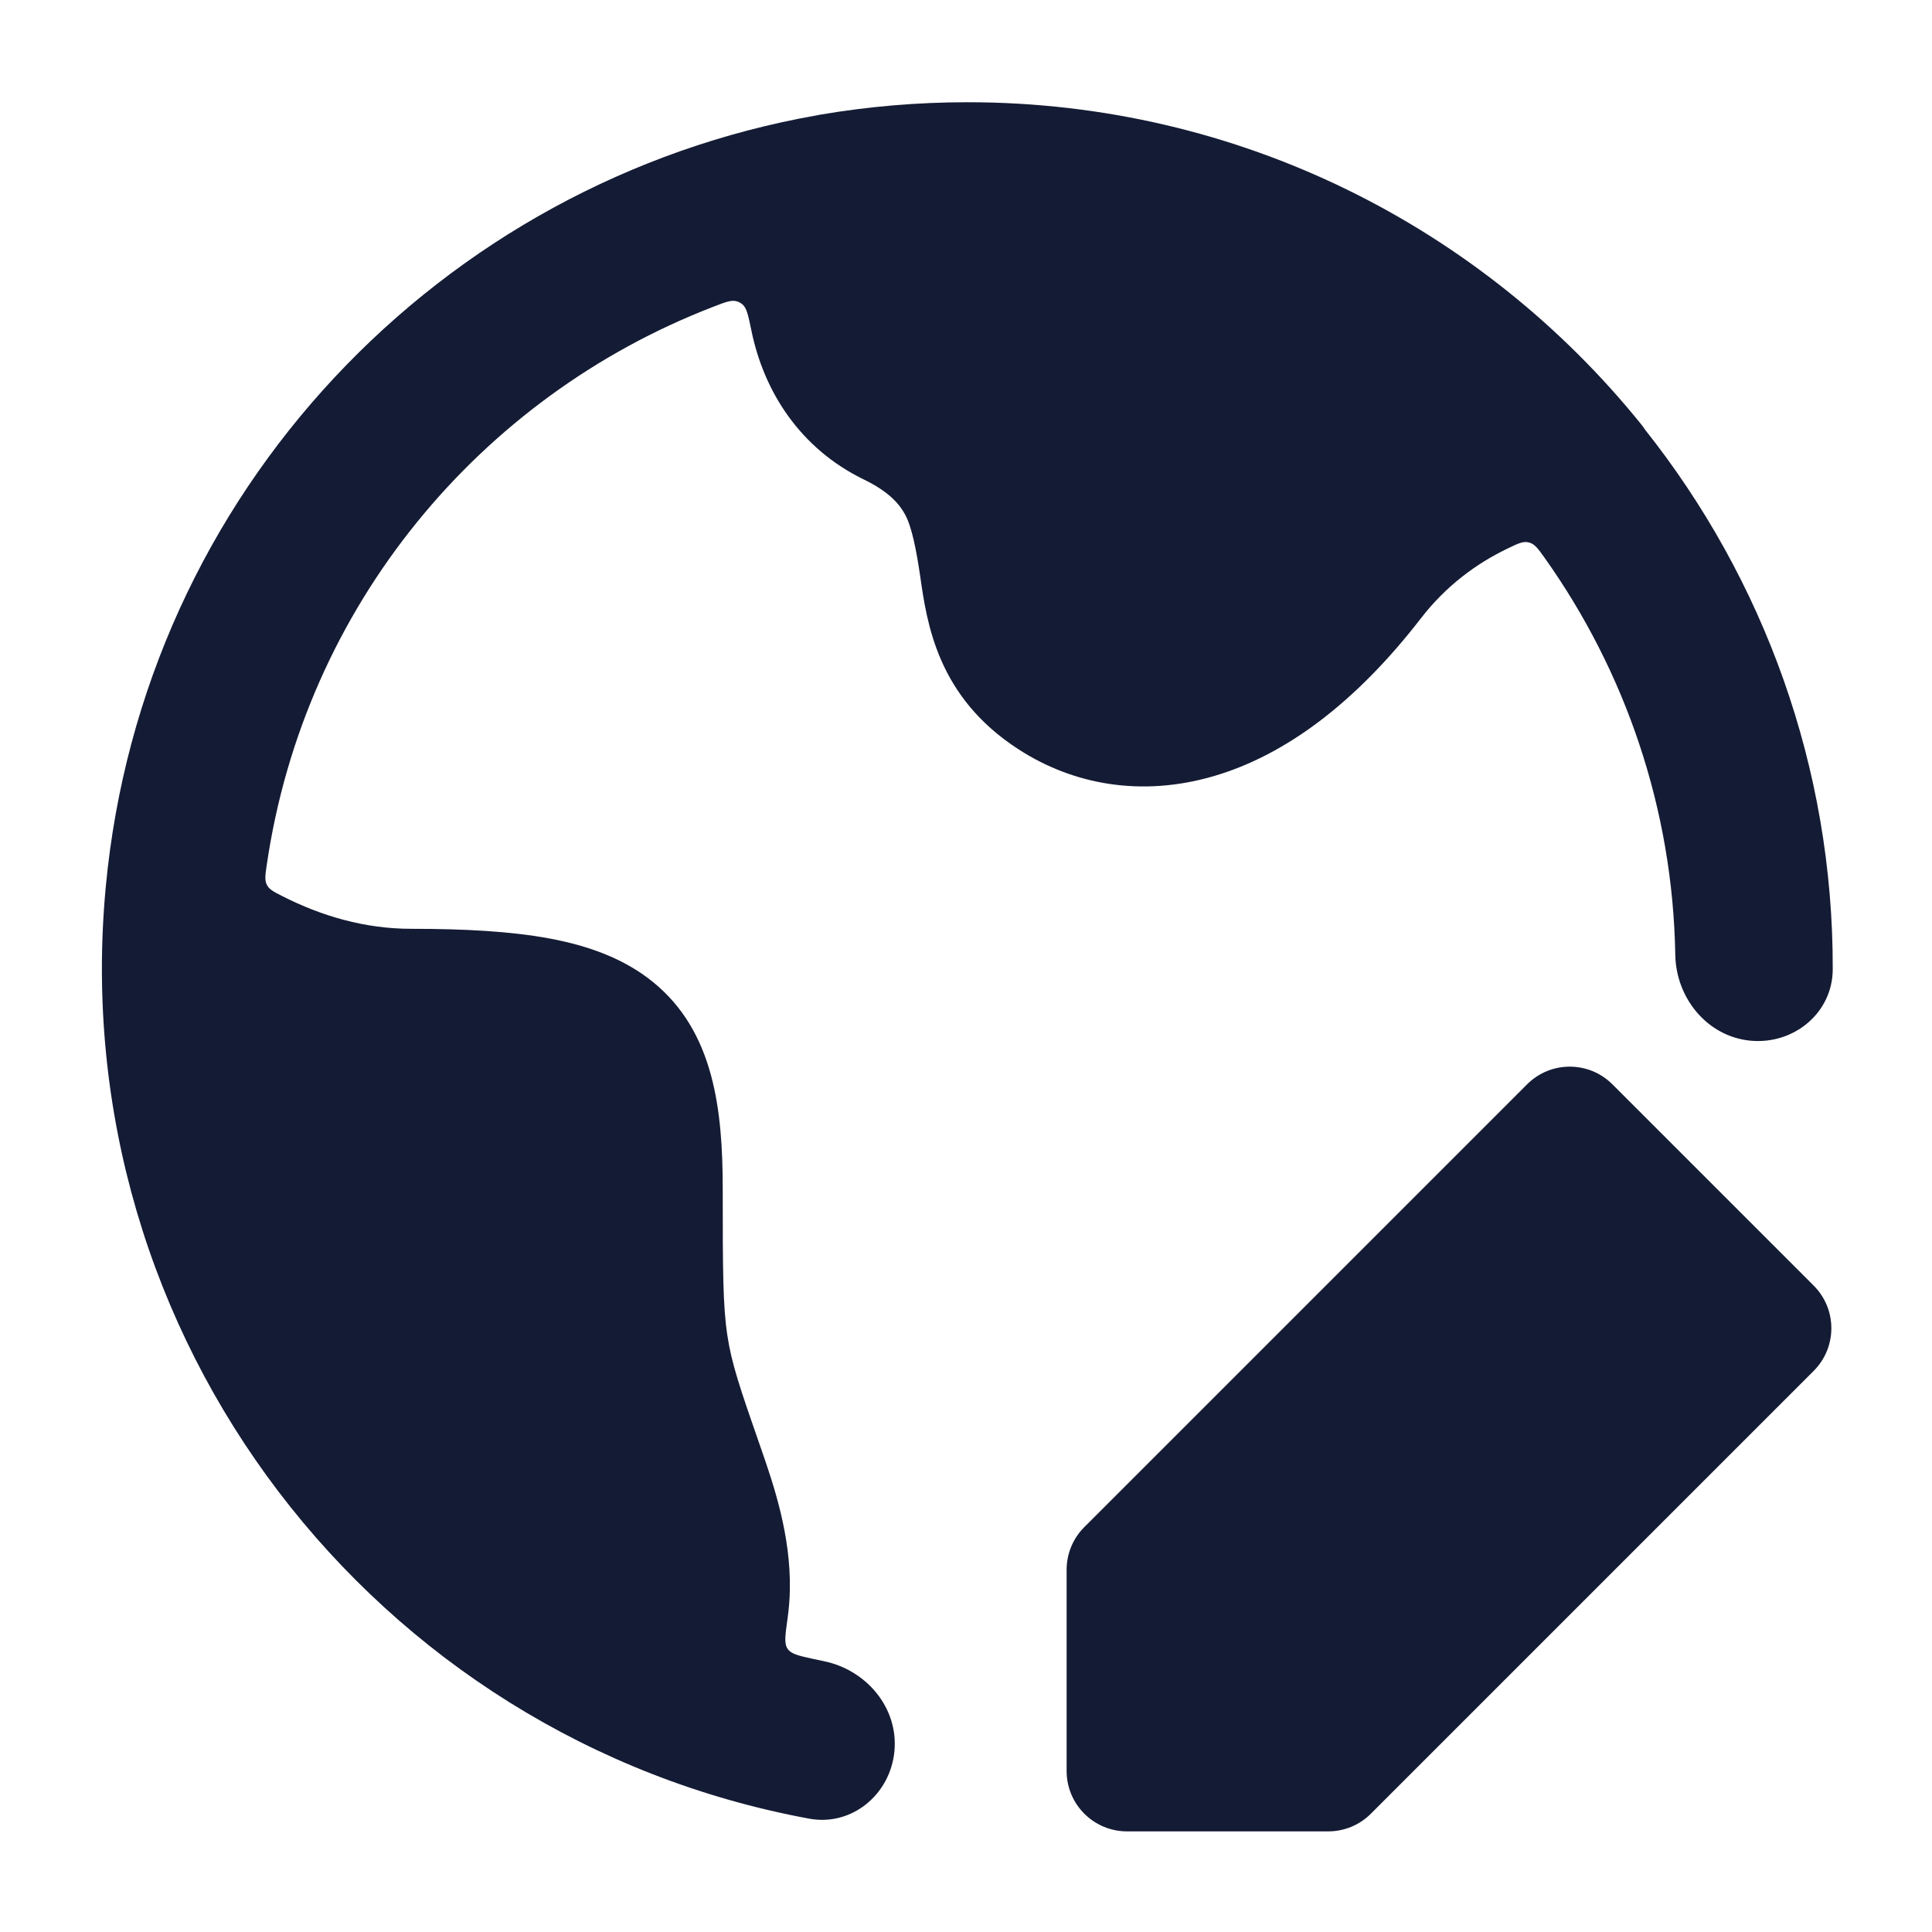 <svg width="24" height="24" viewBox="0 0 24 24" fill="none" xmlns="http://www.w3.org/2000/svg">
<path fill-rule="evenodd" clip-rule="evenodd" d="M12.019 1.27C11.397 1.27 10.786 1.323 10.192 1.424C10.178 1.427 10.165 1.429 10.151 1.432C5.496 2.25 1.772 6.093 1.313 11.026C0.793 16.61 4.642 21.593 10.052 22.592C10.583 22.69 11.061 22.29 11.111 21.753C11.161 21.215 10.764 20.745 10.235 20.636C10.188 20.626 10.14 20.616 10.094 20.606C9.917 20.567 9.828 20.547 9.784 20.482C9.739 20.418 9.754 20.315 9.783 20.108C9.8 19.987 9.81 19.866 9.812 19.746C9.824 19.07 9.61 18.443 9.456 18.001C9.189 17.236 9.087 16.936 9.035 16.585C8.98 16.219 8.978 15.79 8.978 14.771C8.978 13.781 8.868 12.818 8.118 12.204C7.758 11.909 7.314 11.75 6.831 11.659C6.348 11.569 5.774 11.538 5.108 11.538C4.532 11.538 3.993 11.379 3.509 11.133C3.4 11.078 3.345 11.05 3.316 10.993C3.286 10.936 3.295 10.873 3.313 10.749C3.783 7.523 5.97 4.928 8.85 3.815C9.006 3.754 9.085 3.724 9.149 3.742C9.179 3.751 9.203 3.763 9.226 3.784C9.277 3.828 9.296 3.922 9.335 4.11C9.491 4.868 9.94 5.572 10.732 5.957C11.047 6.11 11.174 6.264 11.244 6.393C11.328 6.548 11.384 6.839 11.43 7.151C11.515 7.747 11.645 8.657 12.652 9.308C13.331 9.748 14.181 9.905 15.082 9.64C15.967 9.38 16.838 8.733 17.651 7.681C17.962 7.278 18.341 6.998 18.74 6.808C18.863 6.749 18.924 6.72 18.994 6.739C19.065 6.757 19.106 6.815 19.189 6.931C20.188 8.338 20.78 10.042 20.811 11.861C20.82 12.4 21.21 12.878 21.747 12.928C22.284 12.978 22.765 12.582 22.767 12.042C22.774 9.534 21.908 7.192 20.435 5.337C20.42 5.313 20.403 5.29 20.385 5.268C18.416 2.83 15.4 1.27 12.019 1.27ZM20.03 13.47C19.737 13.177 19.263 13.177 18.97 13.47L13.47 18.97C13.329 19.11 13.25 19.301 13.25 19.5V22C13.25 22.414 13.586 22.75 14 22.75H16.5C16.699 22.75 16.89 22.671 17.03 22.53L22.53 17.03C22.823 16.737 22.823 16.263 22.53 15.97L20.03 13.47Z" fill="#141B34"/>
</svg>
